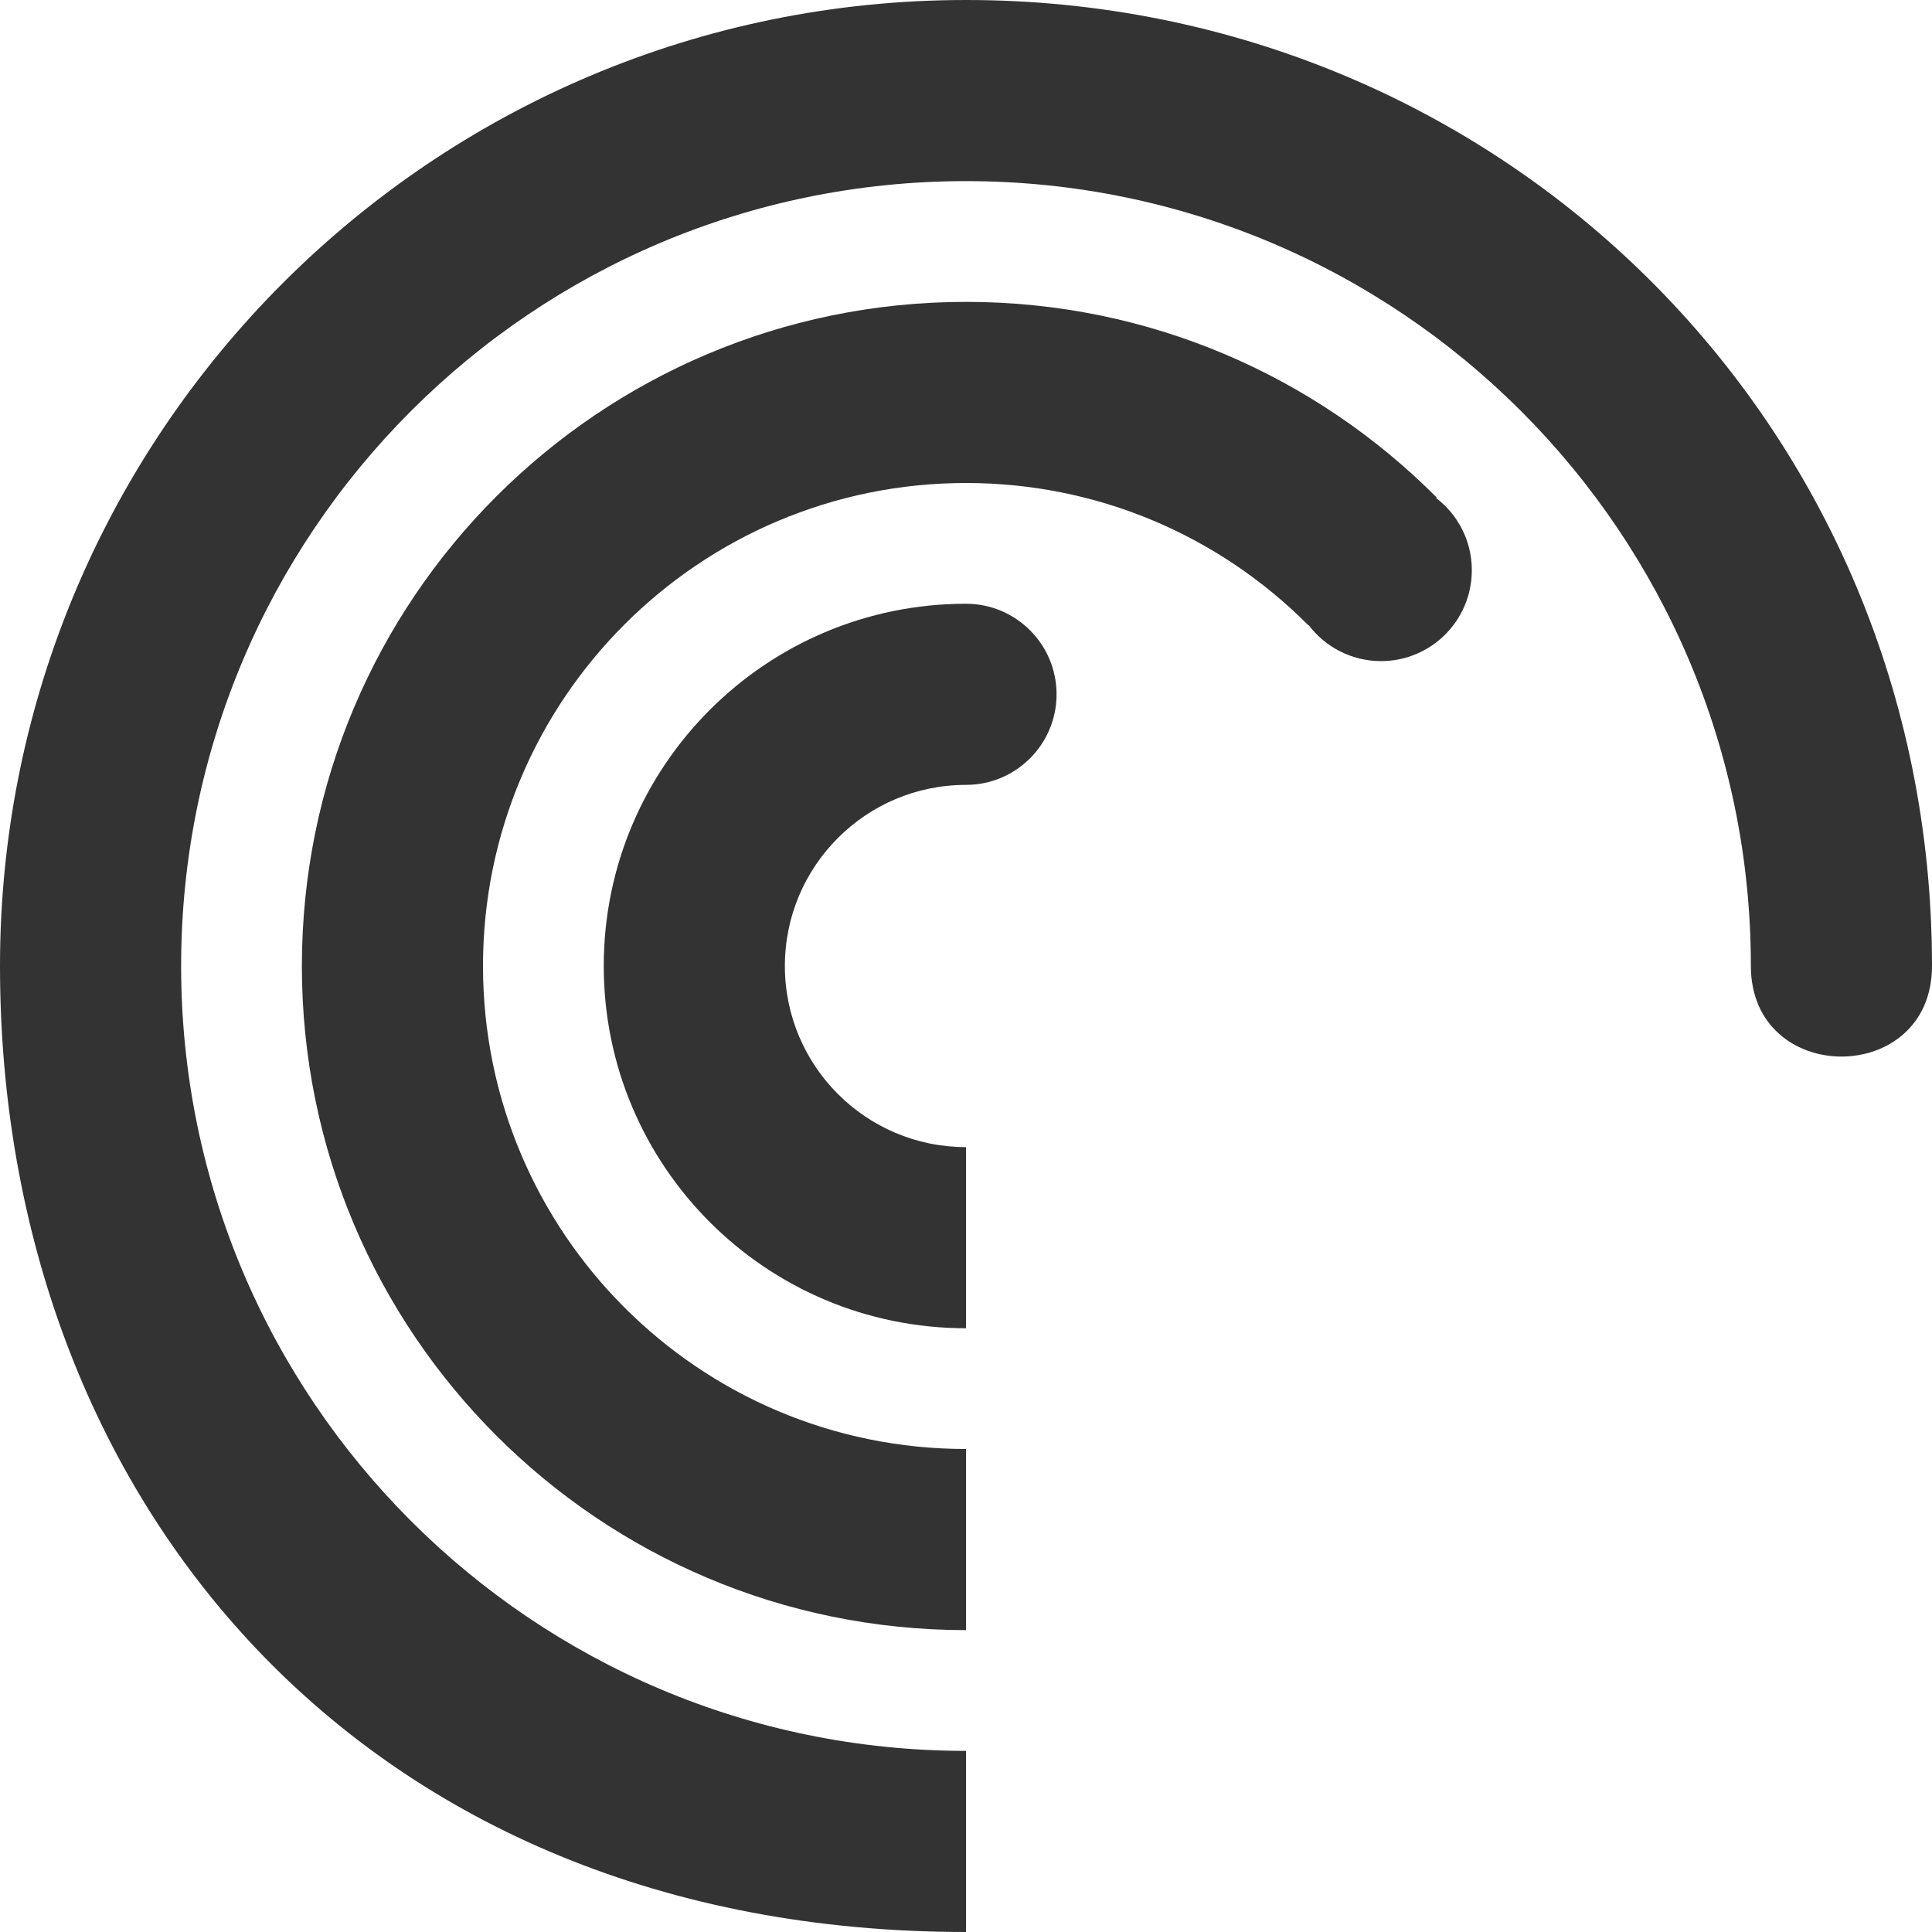 <?xml version="1.0" encoding="utf-8"?>
<!-- Generated by IcoMoon.io -->
<!DOCTYPE svg PUBLIC "-//W3C//DTD SVG 1.1//EN" "http://www.w3.org/Graphics/SVG/1.1/DTD/svg11.dtd">
<svg version="1.1" xmlns="http://www.w3.org/2000/svg" xmlns:xlink="http://www.w3.org/1999/xlink" width="16" height="16" viewBox="0 0 16 16">
<path fill="#333" d="M8 14.5c-3.59 0-6.5-2.91-6.5-6.5s2.91-6.5 6.5-6.5c3.59 0 6.5 2.91 6.5 6.5 0 1 1.5 1 1.5 0 0-4.5-3.582-8-8-8s-8 3.582-8 8c0 4.418 3 8 8 8v-1.5z"></path>
<path fill="#333" d="M11.894 4.124l0.004-0.004c-0.996-1.001-2.375-1.62-3.898-1.62-3.038 0-5.5 2.462-5.5 5.5s2.462 5.5 5.5 5.5v-1.5c-2.209 0-4-1.791-4-4s1.791-4 4-4c1.080 0 2.088 0.428 2.835 1.178l0.002-0.002c0.137 0.181 0.355 0.299 0.6 0.299 0.416 0 0.752-0.337 0.752-0.753 0-0.244-0.116-0.461-0.296-0.598z"></path>
<path fill="#333" d="M8 6.5c-0.828 0-1.5 0.672-1.5 1.5s0.672 1.5 1.5 1.5v1.5c-1.657 0-3-1.343-3-3s1.343-3 3-3c0.414 0 0.75 0.336 0.75 0.75s-0.336 0.75-0.75 0.75z"></path>
</svg>
